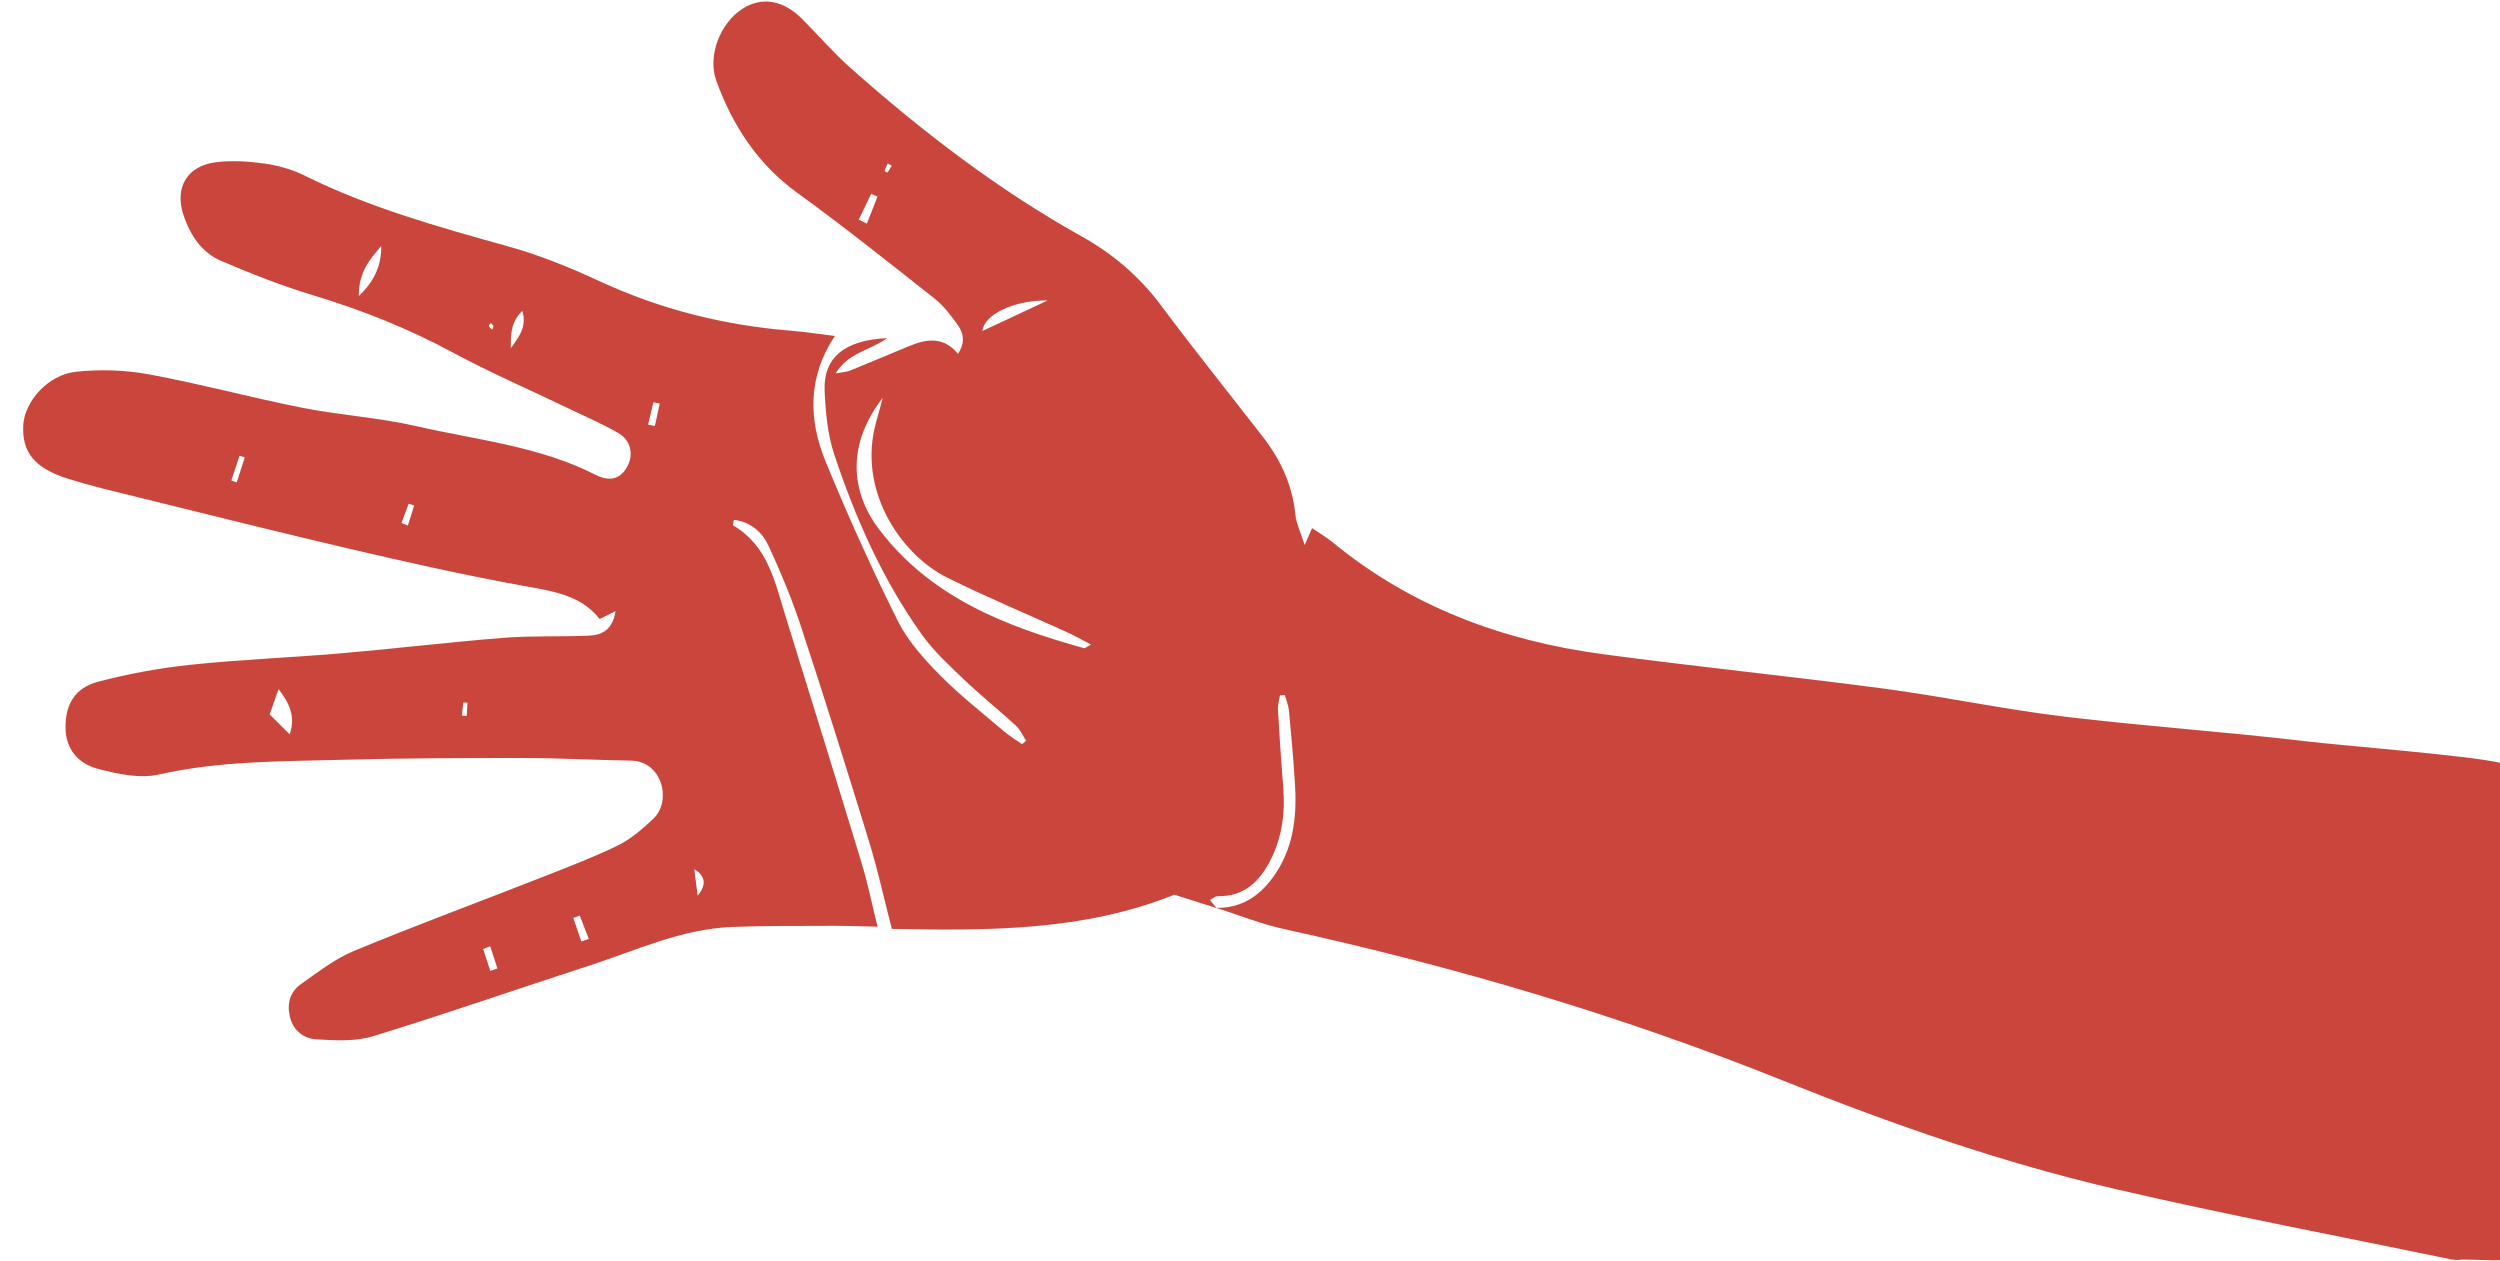<?xml version="1.0" encoding="utf-8"?>
<!-- Generator: Adobe Illustrator 23.0.1, SVG Export Plug-In . SVG Version: 6.00 Build 0)  -->
<svg version="1.1" id="Layer_1" xmlns="http://www.w3.org/2000/svg" xmlns:xlink="http://www.w3.org/1999/xlink" x="0px" y="0px"
	 viewBox="0 0 545 275" style="enable-background:new 0 0 545 275;" xml:space="preserve">
<style type="text/css">
	.st0{fill:#CA463C;stroke:#000000;stroke-width:4;stroke-linejoin:round;stroke-miterlimit:10;}
	.st1{fill:#CA463C;stroke:#000000;stroke-width:4;stroke-miterlimit:10;}
	.st2{fill:#F15F3C;stroke:#000000;stroke-width:4;stroke-linejoin:round;stroke-miterlimit:10;}
	.st3{fill:none;stroke:#000000;stroke-width:4;stroke-miterlimit:10;}
	.st4{fill:#5E1642;stroke:#000000;stroke-width:4;stroke-linejoin:round;stroke-miterlimit:10;}
	.st5{fill:#5E1642;}
	.st6{fill:#310E34;stroke:#000000;stroke-width:2;stroke-linejoin:round;stroke-miterlimit:10;}
	.st7{fill:#310E34;stroke:#000000;stroke-width:2;stroke-miterlimit:10;}
	.st8{fill:#CA463C;stroke:#000000;stroke-width:2;stroke-linejoin:round;stroke-miterlimit:10;}
	.st9{fill:none;stroke:#000000;stroke-width:2;stroke-miterlimit:10;}
	.st10{fill:#F15F3C;stroke:#000000;stroke-width:2;stroke-linejoin:round;stroke-miterlimit:10;}
	.st11{fill:#F15F3C;}
	.st12{fill:#310E34;}
	.st13{fill:none;stroke:#310E34;stroke-width:5;stroke-linecap:round;stroke-miterlimit:10;}
	.st14{fill:none;stroke:#310E34;stroke-width:5;stroke-linecap:round;stroke-linejoin:round;stroke-miterlimit:10;}
	.st15{fill:#CA463C;}
	.st16{fill:#972E41;}
	.st17{fill:none;stroke:#310E34;stroke-width:0.565;stroke-linecap:round;stroke-miterlimit:10;}
	.st18{fill:none;stroke:#310E34;stroke-width:0.565;stroke-linecap:round;stroke-linejoin:round;stroke-miterlimit:10;}
	.st19{fill:none;stroke:#5E1642;stroke-width:0.556;stroke-linecap:round;stroke-miterlimit:10;}
	.st20{fill:none;stroke:#972E41;stroke-width:0.556;stroke-linecap:round;stroke-miterlimit:10;}
	.st21{fill:none;stroke:#972E41;stroke-width:0.556;stroke-linecap:round;stroke-linejoin:round;stroke-miterlimit:10;}
	.st22{fill:#972E41;stroke:#CA463C;stroke-width:0.25;stroke-miterlimit:10;}
	.st23{fill:#310E34;stroke:#5E1642;stroke-width:0.25;stroke-miterlimit:10;}
	.st24{fill:#F15F3C;stroke:#972E41;stroke-width:0.25;stroke-miterlimit:10;}
	.st25{fill:#310E34;stroke:#972E41;stroke-width:0.25;stroke-miterlimit:10;}
	.st26{clip-path:url(#SVGID_7_);}
</style>
<g>
	<path class="st15" d="M536.13,274.67c0.5-0.28,8.36,0.26,8.87,0.01v-108.4c-6.85-1.58-34.76-3.78-41.67-4.61
		c-17.79-2.12-35.69-3.33-53.47-5.47c-13.13-1.58-26.11-4.35-39.23-6.09c-20.43-2.71-40.94-4.77-61.36-7.52
		c-21.68-2.92-41.63-10.3-58.75-24.37c-1.39-1.14-2.97-2.04-4.5-3.09c-0.46,1.07-0.79,1.84-1.6,3.71c-0.92-2.92-1.84-4.75-2.03-6.65
		c-0.63-6.41-3.2-11.95-7.08-16.95c-7.4-9.55-14.98-18.96-22.2-28.65c-4.72-6.33-10.49-11.25-17.32-15.06
		c-18.28-10.2-34.77-22.88-50.38-36.72c-3.75-3.33-7.04-7.17-10.6-10.73c-4.04-4.04-8.6-4.83-12.76-2.29
		c-4.98,3.03-7.89,10.35-5.9,15.81c3.57,9.8,9.02,18.18,17.7,24.47c10.19,7.38,20.03,15.24,29.91,23.04
		c1.93,1.52,3.48,3.6,4.95,5.61c1.33,1.82,1.8,3.91,0.12,6.41c-3.08-3.77-6.73-3.28-10.49-1.74c-4.33,1.78-8.64,3.62-12.98,5.38
		c-0.77,0.31-1.65,0.34-3.17,0.63c2.69-4.54,7.37-4.93,11.24-7.69c-9.39,0.42-13.98,4.31-13.66,11.52
		c0.21,4.66,0.65,9.51,2.11,13.89c4.63,13.87,10.52,27.24,19.07,39.2c2.59,3.63,5.97,6.73,9.22,9.84
		c3.64,3.47,7.59,6.62,11.29,10.02c0.96,0.88,1.51,2.2,2.24,3.32c-0.3,0.24-0.59,0.48-0.89,0.72c-1.32-0.93-2.73-1.76-3.95-2.8
		c-4.73-4.03-9.66-7.88-14-12.29c-3.48-3.54-6.98-7.43-9.16-11.81c-5.67-11.38-10.92-23-15.74-34.77
		c-3.75-9.15-3.86-18.48,2.05-27.31c-3.45-0.42-6.59-0.91-9.75-1.16c-14.51-1.19-28.38-4.66-41.64-10.82
		c-6.37-2.96-12.98-5.63-19.74-7.52c-15.2-4.25-30.37-8.44-44.59-15.52c-2.66-1.32-5.69-2.15-8.64-2.57
		c-3.44-0.49-7.03-0.71-10.47-0.3c-6.42,0.76-9.21,5.55-7.14,11.65c1.45,4.29,3.93,8.04,8.11,9.84c6.59,2.84,13.32,5.47,20.19,7.55
		c10.48,3.18,20.55,7.16,30.21,12.37c8.39,4.52,17.17,8.32,25.77,12.46c3.48,1.67,7.03,3.21,10.38,5.12
		c2.84,1.63,3.5,4.66,2.04,7.37c-1.43,2.65-3.75,3.4-6.88,1.81c-12.32-6.28-26-7.61-39.18-10.64c-8.14-1.86-16.58-2.37-24.79-3.99
		c-11.17-2.21-22.2-5.21-33.39-7.28c-5.18-0.96-10.69-1.13-15.93-0.57c-6.13,0.65-11.26,6.52-11.5,11.72
		c-0.28,5.86,2.46,9.3,9.77,11.61c4.79,1.51,9.7,2.66,14.58,3.86C45,112.05,60.59,116,76.25,119.65
		c12.39,2.89,24.82,5.69,37.34,7.97c6.51,1.19,12.92,1.94,17.14,7.33c1.25-0.62,2.11-1.05,3.44-1.71c-0.57,3.99-2.88,5.2-5.74,5.33
		c-6.19,0.27-12.41-0.01-18.57,0.47c-11.88,0.94-23.72,2.37-35.59,3.39c-10.86,0.93-21.78,1.34-32.62,2.48
		c-6.8,0.71-13.61,1.96-20.23,3.7c-5.1,1.34-7.09,4.91-7.14,9.74c-0.05,4.98,2.78,8.13,7.07,9.26c4.28,1.13,9.14,2.17,13.29,1.23
		c13.42-3.03,27.01-2.84,40.57-3.22c13.06-0.36,26.13-0.38,39.19-0.37c7.7,0.01,15.4,0.45,23.09,0.56c6.94,0.1,8.99,8.81,4.96,12.65
		c-2.4,2.28-5.04,4.55-7.98,5.96c-5.88,2.82-12.01,5.12-18.09,7.51c-13.1,5.14-26.3,10.01-39.29,15.4c-4.1,1.7-7.75,4.59-11.44,7.17
		c-2.41,1.68-3.14,4.24-2.45,7.16c0.72,3.06,3.04,4.74,5.73,4.91c4.12,0.26,8.54,0.5,12.4-0.68c15.69-4.8,31.19-10.22,46.8-15.27
		c10.34-3.34,20.33-8.1,31.42-8.54c7.36-0.29,14.73-0.21,22.1-0.25c2.93-0.01,5.85,0.11,9.66,0.19c-1.27-5.12-2.15-9.5-3.44-13.76
		c-5.51-18.11-11.12-36.19-16.73-54.27c-2.27-7.34-3.84-15.11-11.31-19.44c-0.1-0.06,0.06-0.57,0.15-1.22
		c3.7,0.43,6.21,2.72,7.59,5.71c2.66,5.74,5.1,11.64,7.08,17.65c5.13,15.59,10.04,31.25,14.86,46.94c1.85,6.05,3.2,12.25,4.91,18.87
		c21.02,0.41,41.9,0.48,61.58-7.46c3.21,1.02,6.21,1.97,9.21,2.92c-0.01-0.01-0.02-0.02-0.03-0.03c4.91,1.56,9.74,3.52,14.76,4.61
		c37.1,8.13,73.39,18.84,108.68,33c23.67,9.5,47.77,17.93,72.64,23.7c24.32,5.64,48.87,10.29,73.32,15.35
		C535.07,274.68,535.58,274.69,536.13,274.67z M188.98,48.76c-0.59-0.29-1.18-0.58-1.77-0.88c0.9-1.87,1.81-3.74,2.71-5.62
		c0.46,0.2,0.91,0.4,1.37,0.59C190.52,44.83,189.75,46.8,188.98,48.76z M193.48,37.61c-0.22-0.1-0.44-0.2-0.66-0.3
		c0.23-0.56,0.45-1.12,0.68-1.68c0.31,0.16,0.61,0.33,0.92,0.49C194.1,36.61,193.79,37.11,193.48,37.61z M78.22,64.54
		c-0.06-5.28,2.49-8.08,4.89-10.91C83.13,57.68,81.85,61.05,78.22,64.54z M107.27,71.85c-0.25-0.26-0.57-0.49-0.72-0.81
		c-0.05-0.11,0.31-0.42,0.48-0.63c0.19,0.22,0.39,0.44,0.58,0.66C107.5,71.33,107.39,71.59,107.27,71.85z M111.35,75.94
		c0-2.88-0.08-5.69,2.52-8.17C114.98,71.63,112.79,73.72,111.35,75.94z M51.61,105.15c-0.39-0.13-0.78-0.26-1.18-0.39
		c0.6-1.8,1.19-3.61,1.79-5.41c0.38,0.13,0.76,0.25,1.14,0.38C52.78,101.53,52.19,103.34,51.61,105.15z M88.92,114.56
		c-0.47-0.19-0.93-0.37-1.4-0.56c0.52-1.4,1.05-2.79,1.57-4.19c0.4,0.13,0.79,0.25,1.19,0.38
		C89.83,111.65,89.38,113.11,88.92,114.56z M63.16,160.08c-1.58-1.57-2.66-2.64-4.37-4.34c0.47-1.36,1.2-3.44,1.93-5.51
		C63,153.18,64.51,156.07,63.16,160.08z M101.74,156.09c-0.35-0.03-0.7-0.06-1.04-0.09c0.1-0.96,0.19-1.92,0.29-2.88
		c0.31,0.03,0.62,0.05,0.92,0.08C101.85,154.16,101.8,155.13,101.74,156.09z M106.88,211.65c-0.52-1.59-1.04-3.17-1.55-4.76
		l1.53-0.6c0.53,1.61,1.05,3.22,1.58,4.83C107.91,211.3,107.4,211.48,106.88,211.65z M126.73,205.25c-0.58-1.71-1.17-3.43-1.75-5.14
		c0.47-0.17,0.93-0.34,1.4-0.51c0.66,1.7,1.32,3.39,1.98,5.09C127.82,204.88,127.28,205.07,126.73,205.25z M152.09,195.26
		l-0.74-5.78C153.93,191.05,153.96,193.02,152.09,195.26z M142.77,92.85c-0.49-0.09-0.99-0.17-1.48-0.26
		c0.39-1.63,0.77-3.25,1.15-4.88c0.46,0.09,0.92,0.18,1.38,0.26C143.47,89.6,143.12,91.22,142.77,92.85z M236.38,141.32
		c-17.14-4.77-33.41-11.03-44.72-25.9c-6.57-8.65-6.79-18.93,0.78-28.7c-0.9,3.48-1.71,5.85-2.1,8.28
		c-2.23,13.69,6.71,26.24,16.16,30.93c8.54,4.24,17.36,7.91,26.04,11.86c1.61,0.73,3.16,1.61,5.3,2.72
		C236.64,141.18,236.48,141.35,236.38,141.32z M214.16,72.16c0.33-3.4,6.41-6.71,14.24-6.67C223.02,68.01,218.45,70.15,214.16,72.16
		z M282.33,171.37c0.41,7.14-0.5,14-4.91,20c-3.05,4.15-6.96,6.62-12.24,6.54c-0.4-0.49-0.81-0.98-1.42-1.72
		c0.65-0.33,1.19-0.84,1.72-0.83c5.84,0.12,9.2-3.27,11.59-8.06c2.45-4.93,3.12-10.15,2.68-15.59c-0.46-5.66-0.83-11.34-1.16-17.01
		c-0.06-1.02,0.28-2.07,0.44-3.1c0.35-0.03,0.7-0.06,1.06-0.09c0.31,1.13,0.79,2.25,0.9,3.4
		C281.5,160.38,282.01,165.87,282.33,171.37z"/>
</g>
</svg>
